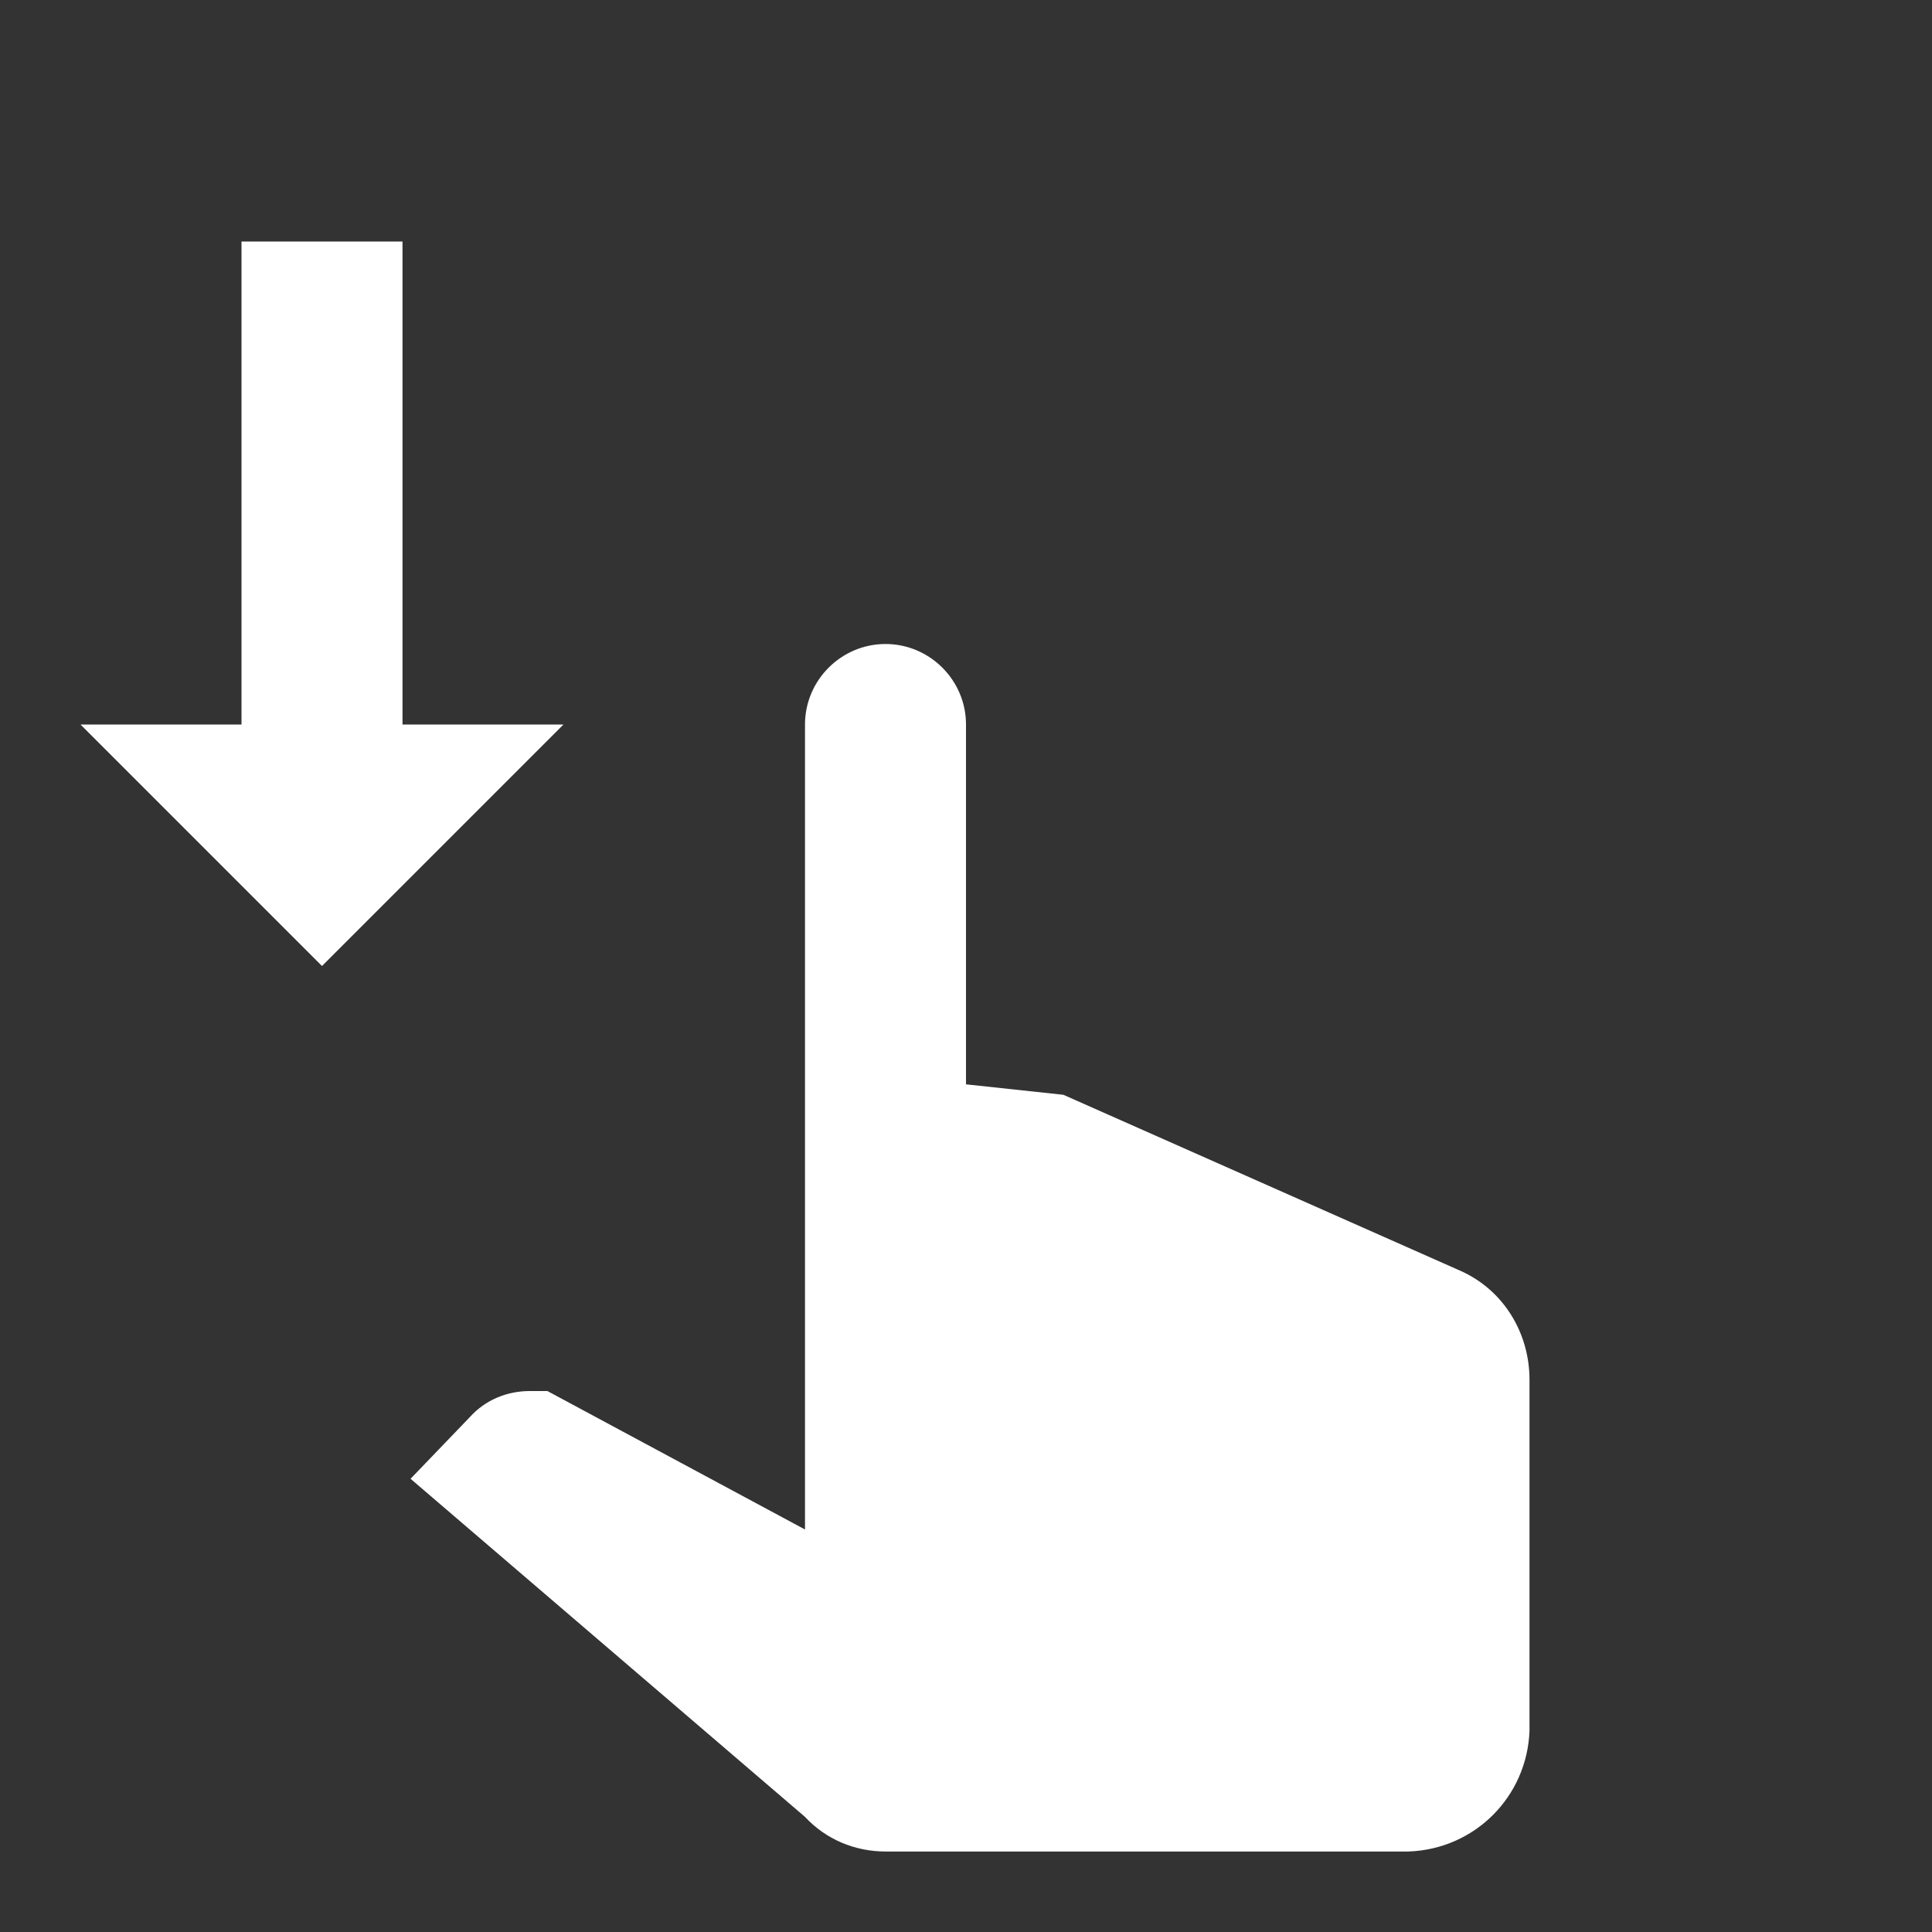 <?xml version="1.0" encoding="UTF-8"?><!DOCTYPE svg PUBLIC "-//W3C//DTD SVG 1.1//EN" "http://www.w3.org/Graphics/SVG/1.1/DTD/svg11.dtd"><svg xmlns="http://www.w3.org/2000/svg" xmlns:xlink="http://www.w3.org/1999/xlink" version="1.1" width="512" height="512" viewBox="0 0 512 512"><rect x="0" y="0" width="512" height="512" fill="#333333" stroke="none"/>    <path fill="#ffffff" transform="scale(1, -1) translate(0, -448)" glyph-name="gesture-swipe-down" unicode="&#xF73C;" horiz-adv-x="512" d=" M213.333 256C213.333 267.733 222.933 277.333 234.667 277.333S256 267.733 256 256V160.64L281.813 157.867L387.2 111.147C398.507 106.027 405.333 94.72 405.333 82.347V-10.667C404.693 -28.16 390.827 -42.027 373.333 -42.667H234.667C226.56 -42.667 218.88 -39.467 213.333 -33.493L108.8 56.107L124.587 72.533C128.64 77.013 134.4 79.36 140.373 79.36H145.067L213.333 42.667V256M21.333 256L85.333 192L149.333 256H106.667V384H64V256H21.333z" /></svg>